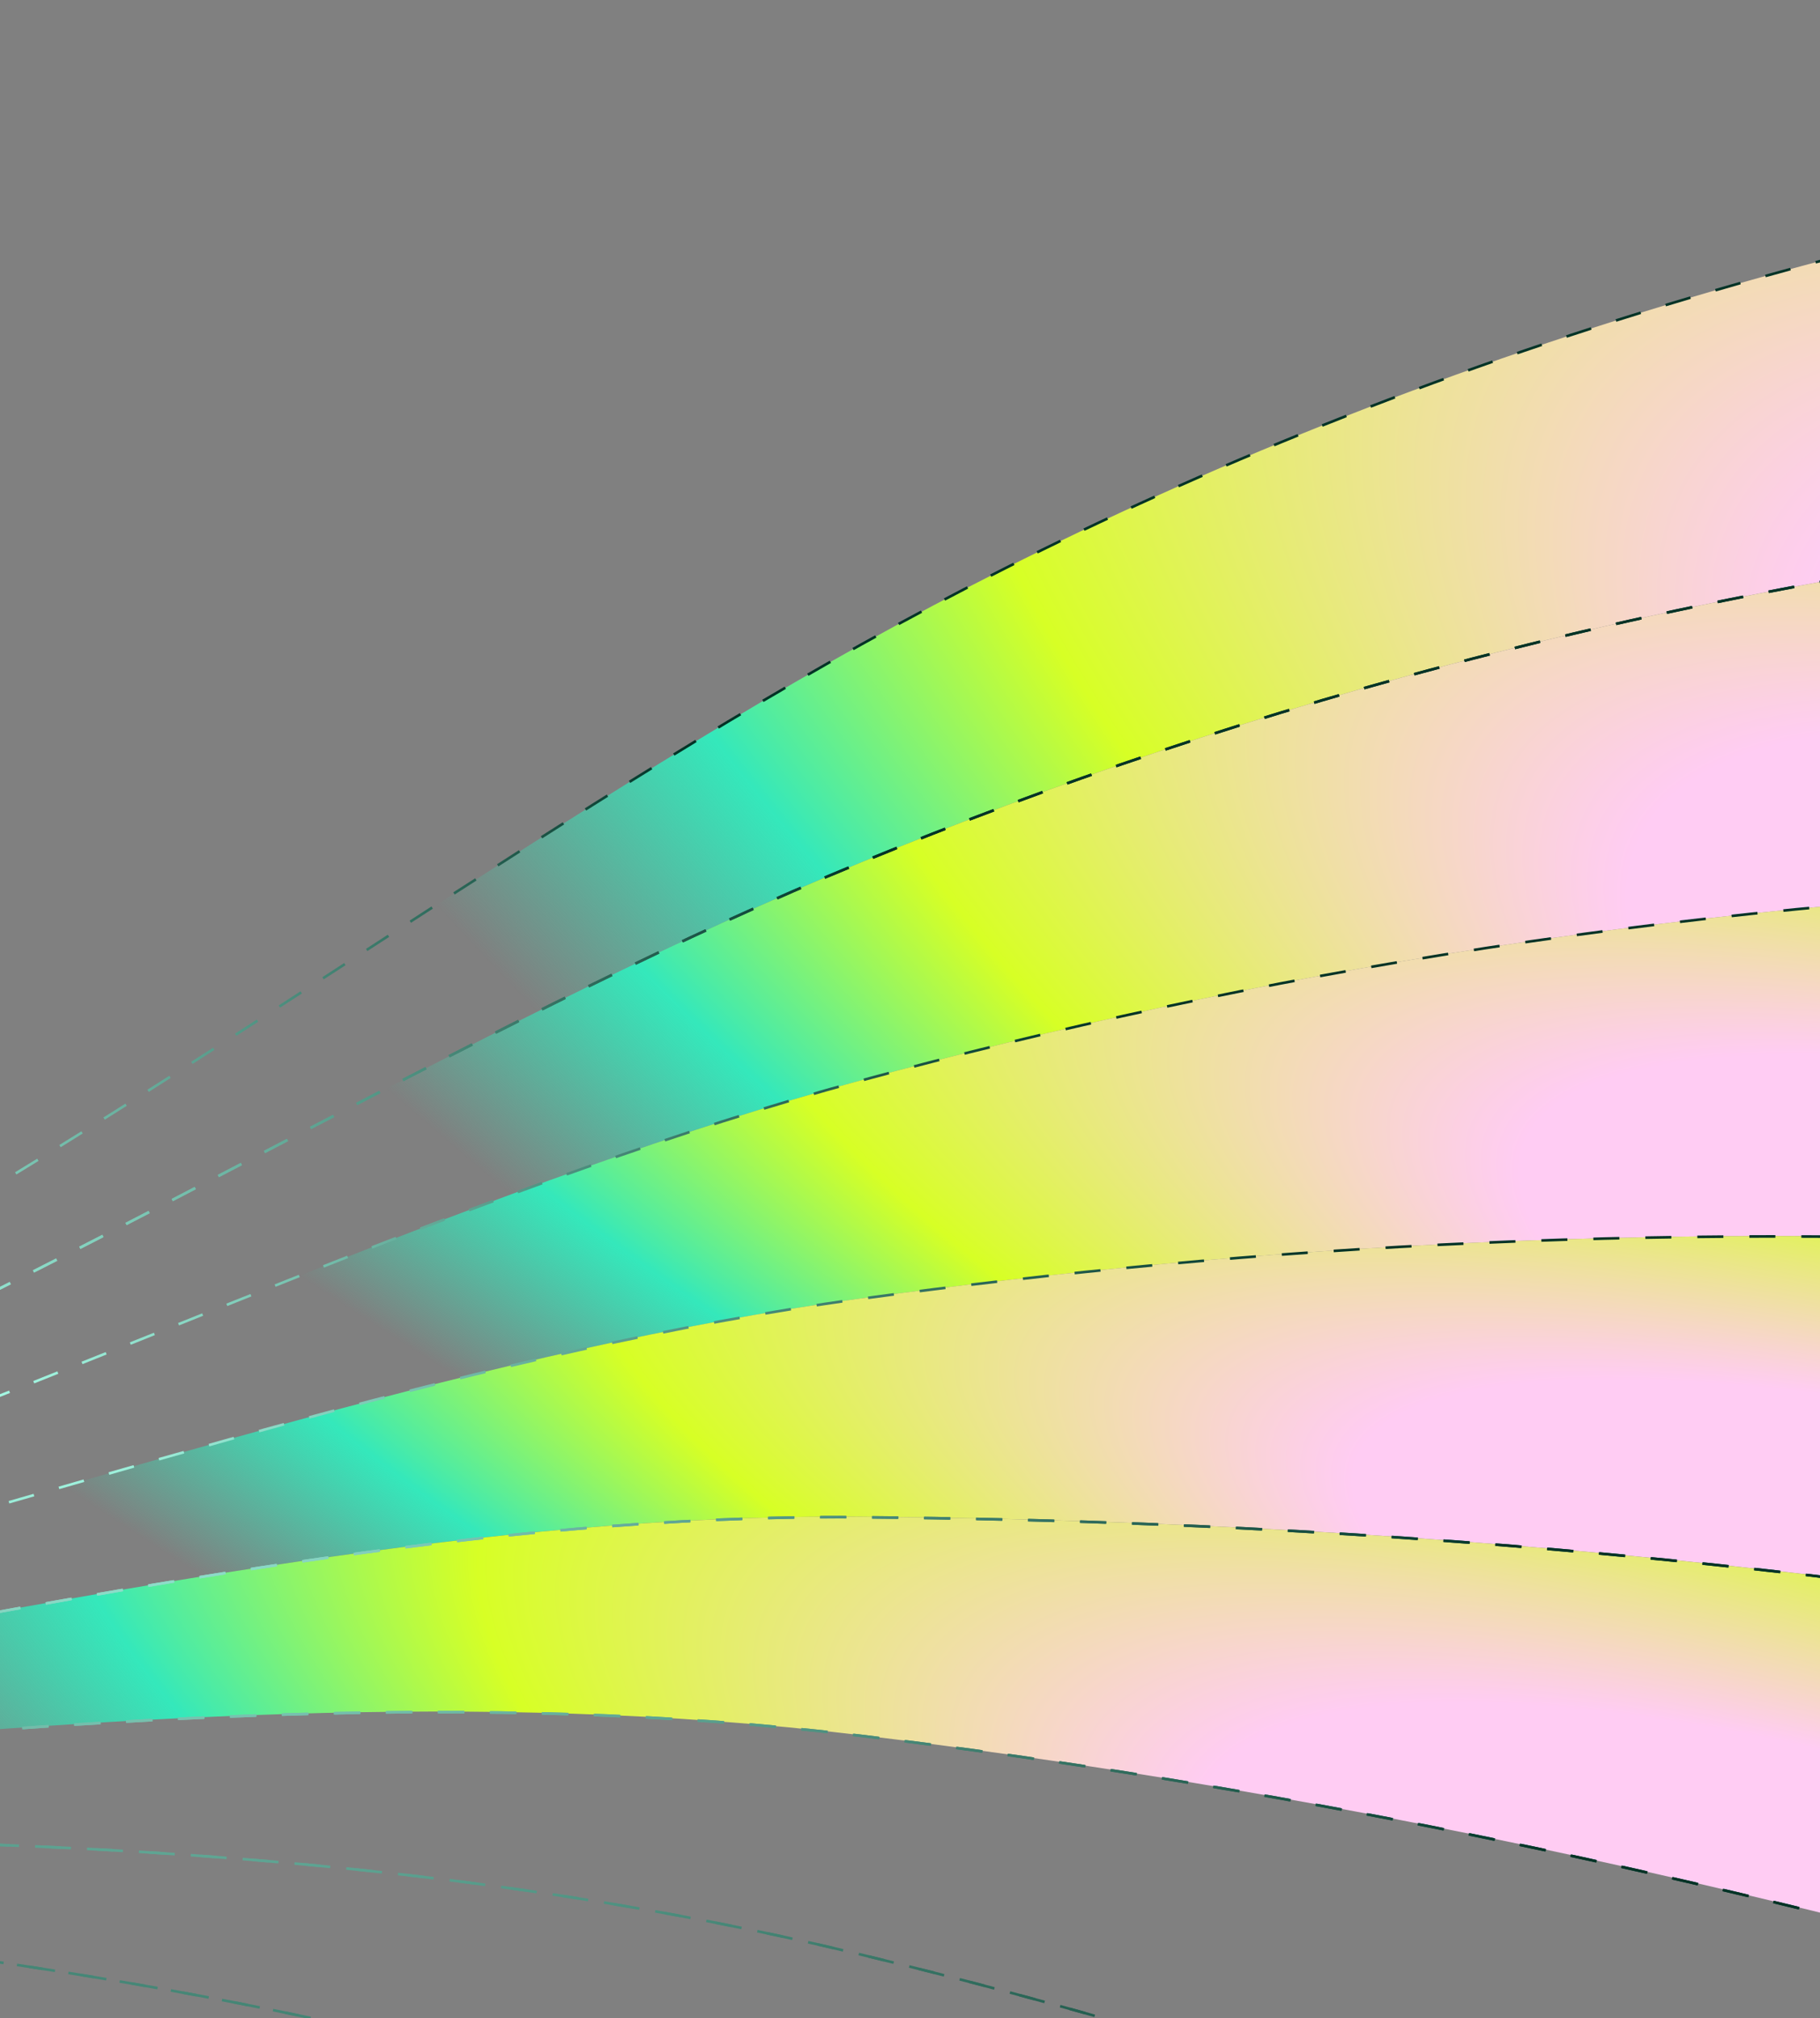 <svg width="700" height="776" viewBox="0 0 700 776" fill="none" xmlns="http://www.w3.org/2000/svg">
<rect x="0" y="0" width="700" height="776" fill="#808080" stroke="none"/>
<g clip-path="url(#clip0_24049_3018)">
<path d="M1703.84 250.708C1043 124.394 620.427 212.8 331.428 331.472C53.862 445.443 -243.952 683.222 -512.651 603.599C-616.279 572.886 -685.783 508.507 -728.141 458.79L-728.326 416.554C-687.964 474.37 -620.865 549.628 -517.329 584.174C-240.846 676.425 58.593 399.386 331.693 247.582C614.625 90.319 1068.21 -43.09 1809.13 83.15L1703.85 250.708H1703.84Z" fill="url(#paint0_radial_24049_3018)"/>
<path d="M1703.84 250.713C1043 124.4 620.426 212.805 331.428 331.478C53.861 445.449 -243.953 683.228 -512.651 603.604C-616.28 572.891 -685.784 508.513 -728.142 458.796L-727.957 501.033C-683.616 542.649 -611.773 596.236 -507.973 623.017C-247.244 690.298 49.407 491.643 331.163 415.368C626.545 335.398 1017.81 291.883 1598.56 418.271L1703.84 250.713Z" fill="url(#paint1_radial_24049_3018)"/>
<path d="M1598.56 418.264C1017.8 291.876 626.545 335.391 331.163 415.362C49.406 491.636 -247.244 690.304 -507.974 623.011C-611.774 596.23 -683.617 542.643 -727.957 501.039L-727.772 543.275C-681.436 576.78 -607.32 619.686 -503.295 642.448C-250.694 697.71 45.191 538.078 330.898 499.265C632.915 458.244 992.62 459.36 1493.28 585.835L1598.56 418.277V418.264Z" fill="url(#paint2_radial_24049_3018)"/>
<path d="M1493.26 585.825C992.593 459.363 632.888 458.234 330.884 499.255C45.176 538.068 -250.708 697.7 -503.309 642.439C-607.321 619.689 -681.45 576.782 -727.773 543.278L-727.588 585.515C-679.27 610.919 -602.906 643.27 -498.617 661.864C-254.263 705.44 41.106 580.777 330.633 583.146C639.39 585.676 967.416 626.834 1388 753.371L1493.28 585.813L1493.26 585.825Z" fill="url(#paint3_radial_24049_3018)"/>
<path d="M1387.99 753.385C967.409 626.848 639.383 585.691 330.626 583.16C41.098 580.791 -254.271 705.455 -498.625 661.878C-602.914 643.284 -679.264 610.934 -727.596 585.53L-727.411 627.766C-677.097 645.07 -598.553 667.001 -493.947 681.304C-257.932 713.555 36.988 631.86 330.361 667.051C645.872 704.897 942.218 794.332 1282.71 920.943L1387.99 753.385Z" fill="url(#paint4_radial_24049_3018)"/>
</g>
<g clip-path="url(#clip1_24049_3018)">
<path d="M1703.82 250.806C1042.87 124.457 620.221 212.887 331.172 331.593C53.557 445.596 -244.309 683.442 -513.054 603.796C-616.701 573.074 -686.217 508.678 -728.582 458.947L-728.767 416.698C-688.398 474.531 -621.287 549.81 -517.734 584.365C-241.203 676.643 58.289 399.526 331.436 247.679C614.418 90.373 1068.08 -43.074 1809.13 83.201L1703.83 250.806H1703.82Z" stroke="url(#paint5_radial_24049_3018)" stroke-miterlimit="10" stroke-dasharray="10 10"/>
<path d="M1703.82 250.812C1042.87 124.463 620.218 212.894 331.169 331.599C53.554 445.603 -244.311 683.448 -513.057 603.802C-616.703 573.081 -686.219 508.684 -728.585 458.953L-728.399 501.202C-684.051 542.83 -612.196 596.432 -508.377 623.221C-247.603 690.521 49.1 491.809 330.905 415.514C626.338 335.52 1017.67 291.994 1598.52 418.417L1703.82 250.812Z" stroke="url(#paint6_radial_24049_3018)" stroke-miterlimit="10" stroke-dasharray="10 10"/>
<path d="M1493.21 586.018C992.453 459.52 632.685 458.391 330.629 499.424C44.872 538.248 -251.064 697.924 -503.709 642.647C-607.739 619.891 -681.882 576.973 -728.212 543.459L-728.027 585.708C-679.701 611.119 -603.324 643.479 -499.017 662.078C-254.62 705.667 40.8 580.968 330.378 583.338C639.189 585.869 967.272 627.038 1387.92 753.611L1493.22 586.006L1493.21 586.018Z" stroke="url(#paint8_radial_24049_3018)" stroke-miterlimit="10" stroke-dasharray="10 10"/>
<path d="M1387.91 753.625C967.259 627.053 639.176 585.884 330.365 583.352C40.787 580.982 -254.633 705.681 -499.03 662.092C-603.337 643.493 -679.7 611.134 -728.04 585.722L-727.855 627.971C-677.533 645.28 -598.975 667.217 -494.351 681.523C-258.295 713.784 36.676 632.066 330.101 667.267C645.666 705.123 942.064 794.583 1282.61 921.23L1387.91 753.625Z" stroke="url(#paint9_radial_24049_3018)" stroke-miterlimit="10" stroke-dasharray="10 10"/>
<path d="M1282.62 921.225C942.067 794.579 645.668 705.118 330.103 667.262C36.692 632.061 -258.292 713.779 -494.348 681.518C-598.96 667.225 -677.53 645.275 -727.853 627.966L-727.668 670.215C-675.362 679.421 -594.611 691.122 -489.669 700.937C-261.98 722.241 32.449 679.384 329.839 751.176C652 828.936 916.873 962.109 1177.32 1088.83L1282.62 921.225Z" stroke="url(#paint10_radial_24049_3018)" stroke-miterlimit="10" stroke-dasharray="10 10"/>
<path d="M1177.3 1088.84C916.859 962.118 651.987 828.944 329.825 751.185C32.435 679.405 -261.993 722.249 -489.682 700.945C-594.624 691.131 -675.362 679.418 -727.681 670.223L-727.496 712.472C-673.195 713.576 -590.262 715.227 -485.003 720.376C-265.668 731.096 27.994 726.902 329.561 835.099C658.107 952.973 891.665 1129.65 1072 1256.43L1177.3 1088.83V1088.84Z" stroke="url(#paint11_radial_24049_3018)" stroke-miterlimit="10" stroke-dasharray="10 10"/>
<path d="M1072 1256.43C891.649 1129.64 658.091 952.961 329.559 835.099C27.992 726.903 -265.67 731.097 -485.005 720.377C-590.251 715.227 -673.197 713.577 -727.498 712.473L-727.313 754.721C-558.434 733.703 -129.639 702.249 329.281 919.014C663.96 1077.09 866.455 1297.17 966.704 1424.04L1072 1256.43Z" stroke="url(#paint12_radial_24049_3018)" stroke-miterlimit="10" stroke-dasharray="10 10"/>
</g>
<defs>
<radialGradient id="paint0_radial_24049_3018" cx="0" cy="0" r="1" gradientUnits="userSpaceOnUse" gradientTransform="translate(1211.95 519.213) rotate(-149.497) scale(1574.8 536.113)">
<stop offset="0.377" stop-color="#FFCCF3"/>
<stop offset="0.623" stop-color="#D7FF25"/>
<stop offset="0.778" stop-color="#34E8BB"/>
<stop offset="0.946" stop-color="#34E8BB" stop-opacity="0"/>
</radialGradient>
<radialGradient id="paint1_radial_24049_3018" cx="0" cy="0" r="1" gradientUnits="userSpaceOnUse" gradientTransform="translate(1131.48 560.107) rotate(-154.871) scale(1436.4 429.884)">
<stop offset="0.377" stop-color="#FFCCF3"/>
<stop offset="0.623" stop-color="#D7FF25"/>
<stop offset="0.778" stop-color="#34E8BB"/>
<stop offset="0.946" stop-color="#34E8BB" stop-opacity="0"/>
</radialGradient>
<radialGradient id="paint2_radial_24049_3018" cx="0" cy="0" r="1" gradientUnits="userSpaceOnUse" gradientTransform="translate(1051.02 600.009) rotate(-160.949) scale(1316.14 316.099)">
<stop offset="0.377" stop-color="#FFCCF3"/>
<stop offset="0.623" stop-color="#D7FF25"/>
<stop offset="0.778" stop-color="#34E8BB"/>
<stop offset="0.946" stop-color="#34E8BB" stop-opacity="0"/>
</radialGradient>
<radialGradient id="paint3_radial_24049_3018" cx="0" cy="0" r="1" gradientUnits="userSpaceOnUse" gradientTransform="translate(970.557 705.774) rotate(-162.3) scale(1246.67 281.081)">
<stop offset="0.377" stop-color="#FFCCF3"/>
<stop offset="0.623" stop-color="#D7FF25"/>
<stop offset="0.778" stop-color="#34E8BB"/>
<stop offset="0.946" stop-color="#34E8BB" stop-opacity="0"/>
</radialGradient>
<radialGradient id="paint4_radial_24049_3018" cx="0" cy="0" r="1" gradientUnits="userSpaceOnUse" gradientTransform="translate(890.091 863.137) rotate(-157.857) scale(1221.34 331.912)">
<stop offset="0.377" stop-color="#FFCCF3"/>
<stop offset="0.623" stop-color="#D7FF25"/>
<stop offset="0.778" stop-color="#34E8BB"/>
<stop offset="0.946" stop-color="#34E8BB" stop-opacity="0"/>
</radialGradient>
<radialGradient id="paint5_radial_24049_3018" cx="0" cy="0" r="1" gradientUnits="userSpaceOnUse" gradientTransform="translate(11.187 547) rotate(-70.082) scale(340.892 613.366)">
<stop stop-color="#A8FDE8"/>
<stop offset="1" stop-color="#003326"/>
</radialGradient>
<radialGradient id="paint6_radial_24049_3018" cx="0" cy="0" r="1" gradientUnits="userSpaceOnUse" gradientTransform="translate(11.187 547) rotate(-70.082) scale(340.892 613.366)">
<stop stop-color="#A8FDE8"/>
<stop offset="1" stop-color="#003326"/>
</radialGradient>
<radialGradient id="paint7_radial_24049_3018" cx="0" cy="0" r="1" gradientUnits="userSpaceOnUse" gradientTransform="translate(11.187 547) rotate(-70.082) scale(340.892 613.366)">
<stop stop-color="#A8FDE8"/>
<stop offset="1" stop-color="#003326"/>
</radialGradient>
<radialGradient id="paint8_radial_24049_3018" cx="0" cy="0" r="1" gradientUnits="userSpaceOnUse" gradientTransform="translate(11.187 547) rotate(-70.082) scale(340.892 613.366)">
<stop stop-color="#A8FDE8"/>
<stop offset="1" stop-color="#003326"/>
</radialGradient>
<radialGradient id="paint9_radial_24049_3018" cx="0" cy="0" r="1" gradientUnits="userSpaceOnUse" gradientTransform="translate(11.187 547) rotate(-70.082) scale(340.892 613.366)">
<stop stop-color="#A8FDE8"/>
<stop offset="1" stop-color="#003326"/>
</radialGradient>
<radialGradient id="paint10_radial_24049_3018" cx="0" cy="0" r="1" gradientUnits="userSpaceOnUse" gradientTransform="translate(11.187 547) rotate(-70.082) scale(340.892 613.366)">
<stop stop-color="#A8FDE8"/>
<stop offset="1" stop-color="#003326"/>
</radialGradient>
<radialGradient id="paint11_radial_24049_3018" cx="0" cy="0" r="1" gradientUnits="userSpaceOnUse" gradientTransform="translate(11.187 547) rotate(-70.082) scale(340.892 613.366)">
<stop stop-color="#A8FDE8"/>
<stop offset="1" stop-color="#003326"/>
</radialGradient>
<radialGradient id="paint12_radial_24049_3018" cx="0" cy="0" r="1" gradientUnits="userSpaceOnUse" gradientTransform="translate(11.187 547) rotate(-70.082) scale(340.892 613.366)">
<stop stop-color="#A8FDE8"/>
<stop offset="1" stop-color="#003326"/>
</radialGradient>
<clipPath id="clip0_24049_3018">
<rect width="700" height="776" rx="8" fill="white"/>
</clipPath>
<clipPath id="clip1_24049_3018">
<rect width="700" height="776" rx="8" fill="white"/>
</clipPath>
</defs>
</svg>
